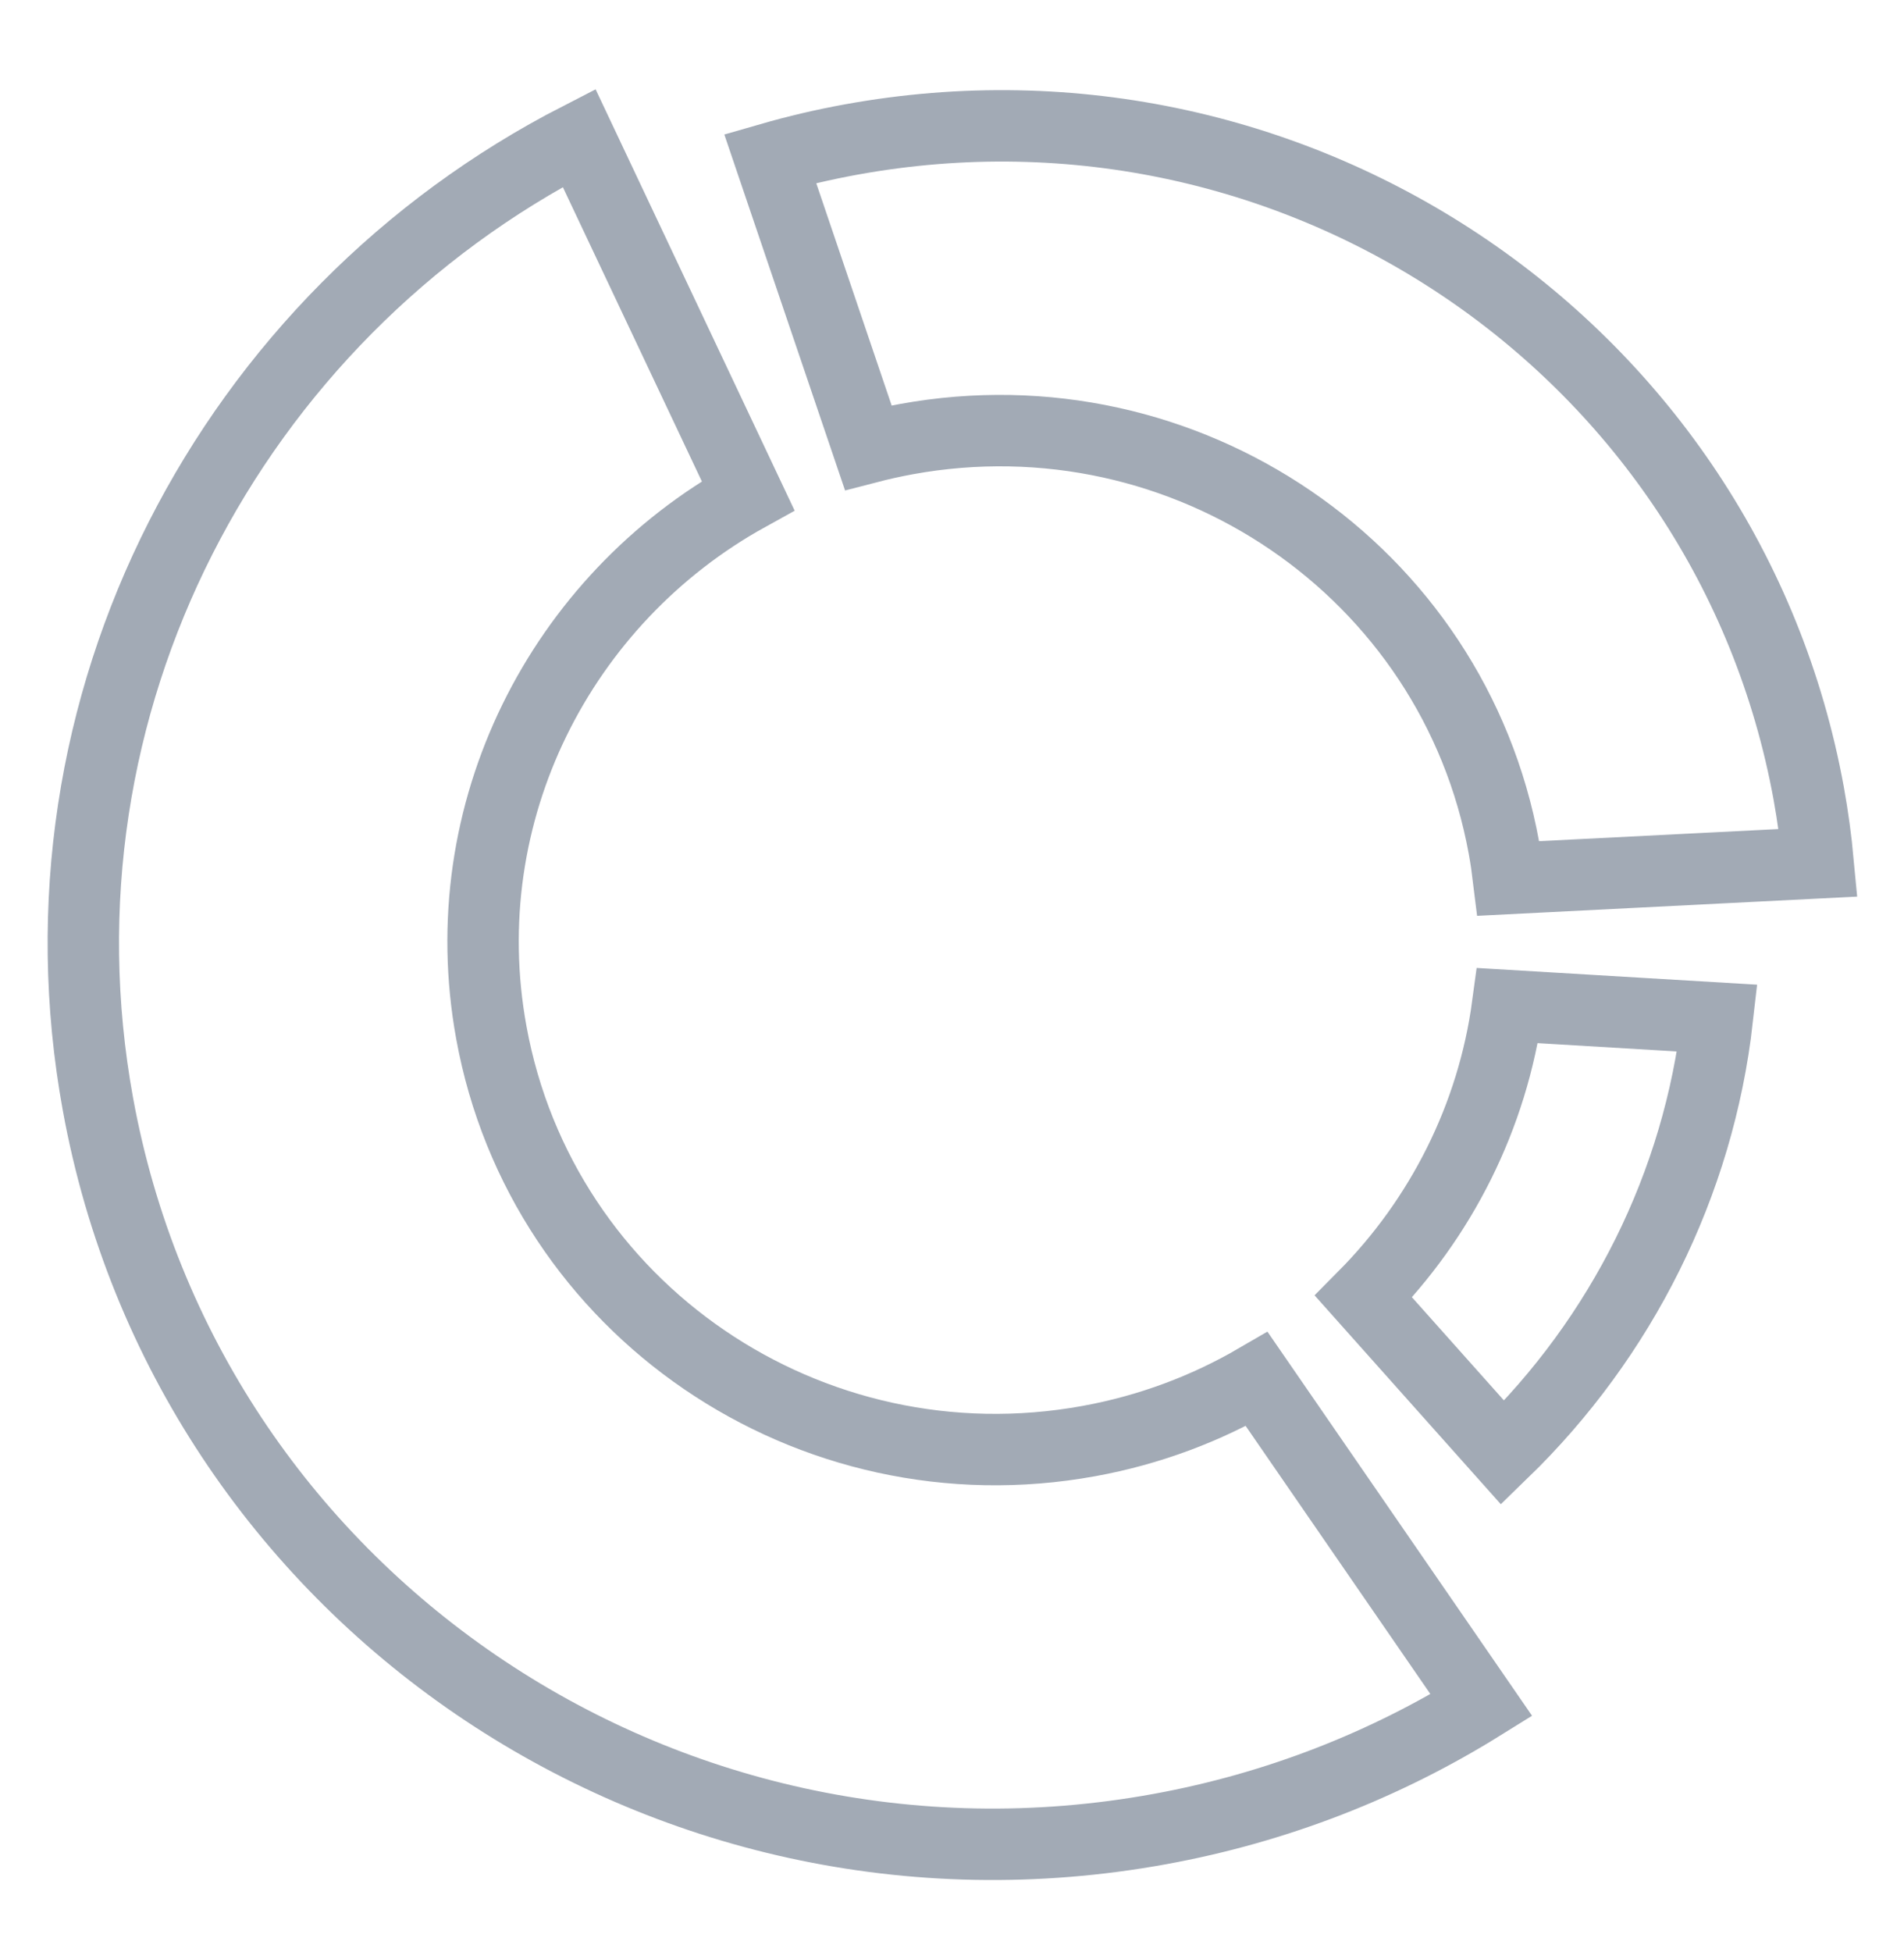 <svg width="40" height="41" viewBox="0 0 40 41" fill="none" xmlns="http://www.w3.org/2000/svg">
<path d="M24.364 38.411C13.918 40.317 3.937 33.493 2.058 23.19C0.525 14.788 4.849 6.649 12.166 2.897L15.716 10.409C11.785 12.582 9.477 17.052 10.322 21.683C11.383 27.501 17.012 31.332 22.878 30.262C24.157 30.029 25.342 29.58 26.403 28.962L31.122 35.809C29.114 37.057 26.839 37.96 24.364 38.411ZM31.569 30.506L28.646 27.229C30.276 25.586 31.358 23.445 31.672 21.117L36.08 21.38C35.686 24.869 34.062 28.09 31.569 30.506ZM31.595 17.802C30.533 11.983 24.905 8.152 19.039 9.222C18.768 9.272 18.502 9.331 18.24 9.399L16.18 3.328C16.732 3.169 17.298 3.036 17.875 2.931C27.3 1.211 36.302 7.368 37.998 16.66C38.086 17.148 38.152 17.634 38.197 18.119L31.692 18.448C31.666 18.233 31.634 18.018 31.595 17.802Z" stroke="#A2AAB5" stroke-width="1.5"/>
</svg>
